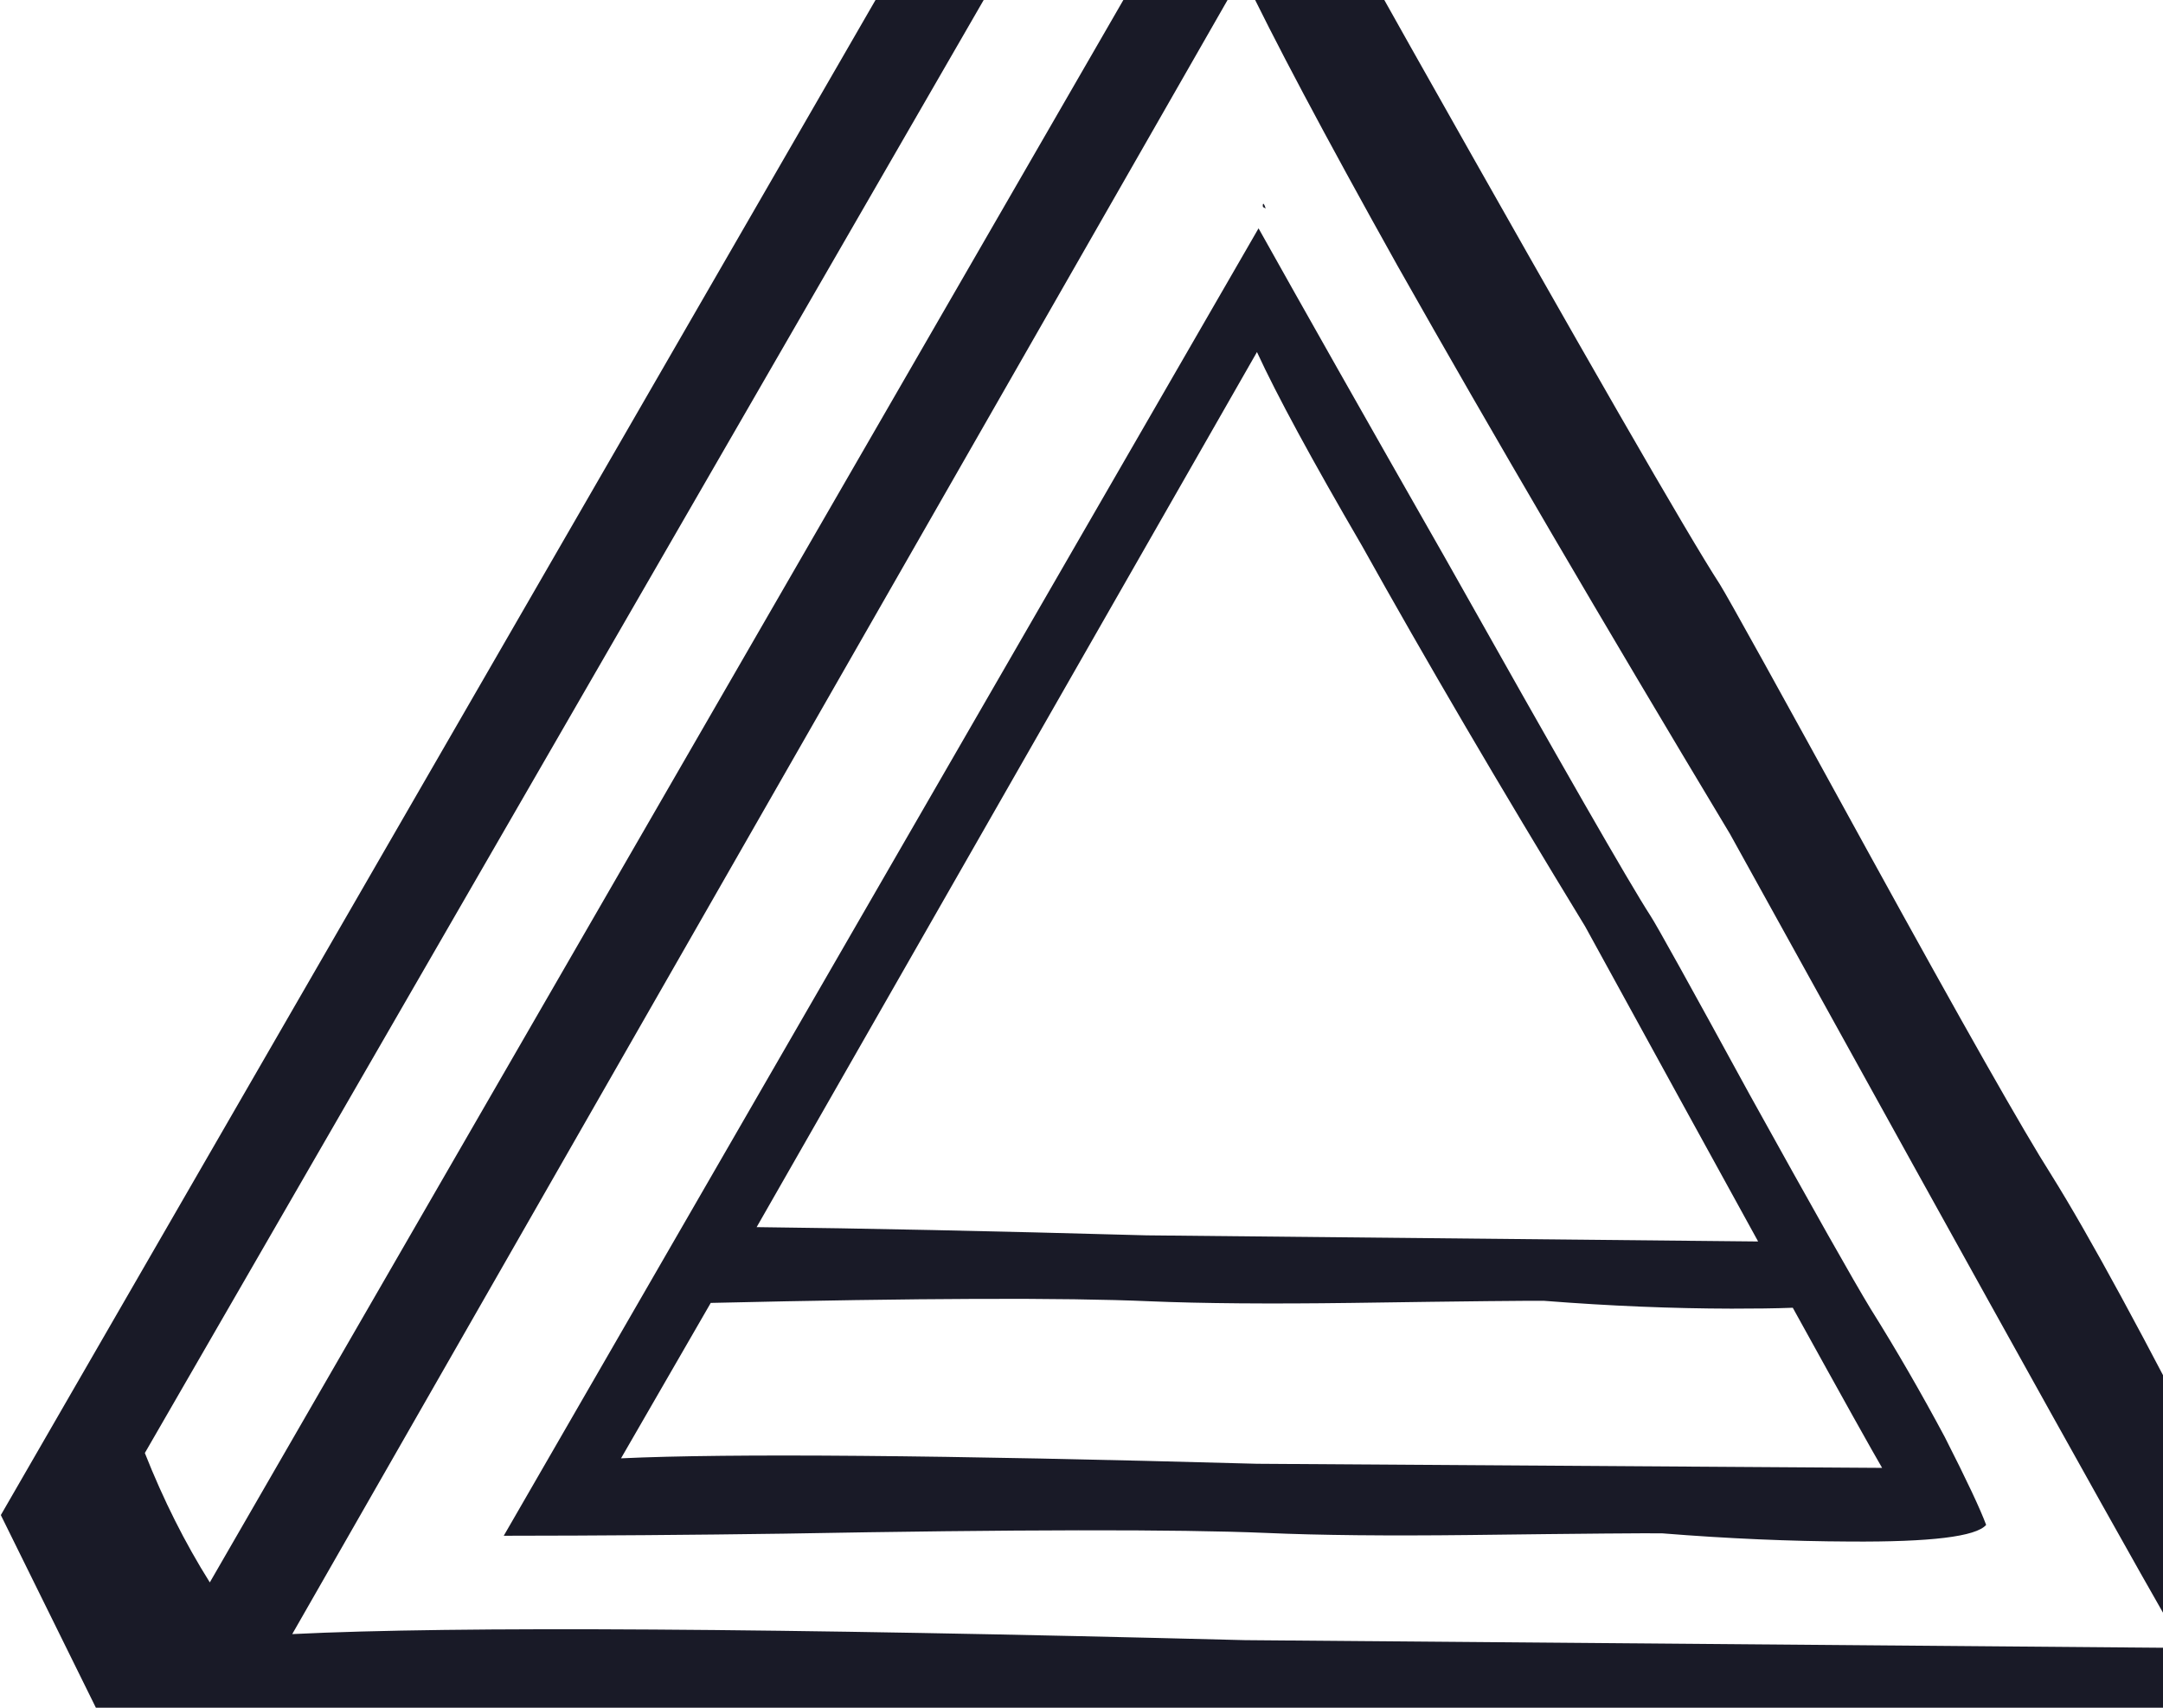 <svg width="1824" height="1440" xmlns="http://www.w3.org/2000/svg">
  <path d="M1969.127 1456.135c-5.333-17.915-19.589-49.213-42.64-93.927-13.97-28.425-32.33-65.341-55.041-110.834-62.692-123.047-109.878-209.851-141.509-260.494-23.257-36.494-74.697-127.162-154.319-272.007-76.434-139.32-118.181-214.756-125.371-226.27-26.901-41.414-113.675-192.226-260.445-452.609-99.542-177.568-177.566-316.398-234.126-416.51L.698 1277.553l95.658 193.845c123.112.794 241.668-.066 355.668-2.581 291.135-5.617 494.161-5.792 609.11-.39 66.486 3.191 151.468 3.739 255.031 1.694 148.79-1.924 229.912-2.736 243.479-2.267 84.87 6.549 164.006 10.11 237.313 10.849 101.968.716 159.412-6.836 172.156-22.544l.014-.025zM954.081-215.754c13.602 28.198 32.111 64.206 55.346 108.139l-832.5 1441.933c-20.945-33.303-39.217-69.716-54.783-109.113L954.091-215.772l-.011.018zm93.671 193.775c25.438 53.445 68.894 135.376 130.583 245.804 79.777 141.227 173.361 301.035 280.52 479.395 233.15 421.835 360.569 650.668 382.427 686.349l-791.45-6.551c-397.014-10.192-664.834-11.942-803.402-5.108L1047.739-21.975l.013-.004zm19.515 197.796c-.608-2.268-1.268-3.664-2.029-4.103-.44.761-.492 1.633-.17 2.834l2.199 1.27zm510.291 927.99c-14.734-24.186-48.699-84.454-102.111-180.816-50.794-93.016-78.604-143.131-83.574-150.651-18.08-27.956-75.811-128.652-173.441-302.234-67.477-118.326-119.855-210.851-157.131-277.571l-486.064 841.888-1.779 3.082-148.656 257.481c81.361-.063 160.236-.698 236.659-1.773 195.224-3.528 330.746-3.789 406.52-.589 44.993 1.972 101.957 2.527 170.842 1.75 98.609-1.244 152.984-1.64 162.925-1.414 55.682 4.466 108.428 6.698 158.231 6.904 68.055.474 106.342-4.131 114.868-14.021-4.66-12.747-16.252-37.497-34.868-74.088-19.997-37.388-40.789-73.398-62.424-107.949l.003.004zm-241.017-322.916c58.59 106.828 107.217 195.448 146.044 265.955l-515.677-5.174c-131.061-3.64-240.678-5.95-328.852-6.926l421.912-737.904c16.777 36.439 46.381 91.006 88.618 163.482 53.181 95.365 115.764 202.224 187.953 320.585l.003-.018zm-812.837 448.786l75.651-131.032c175.501-4.063 298.724-4.514 369.797-1.39 44.904 1.88 101.758 2.318 170.513 1.398 98.424-1.448 152.696-1.957 162.618-1.752 55.566 4.353 108.208 6.477 157.915 6.58 19.323 0 36.477-.169 51.604-.751 42.742 77.424 67.938 122.408 75.339 135.022l-527.174-3.459c-265.633-7.358-444.406-8.866-536.247-4.593l-.016-.02z" fill="#191A27" fill-rule="evenodd"/>
</svg>
